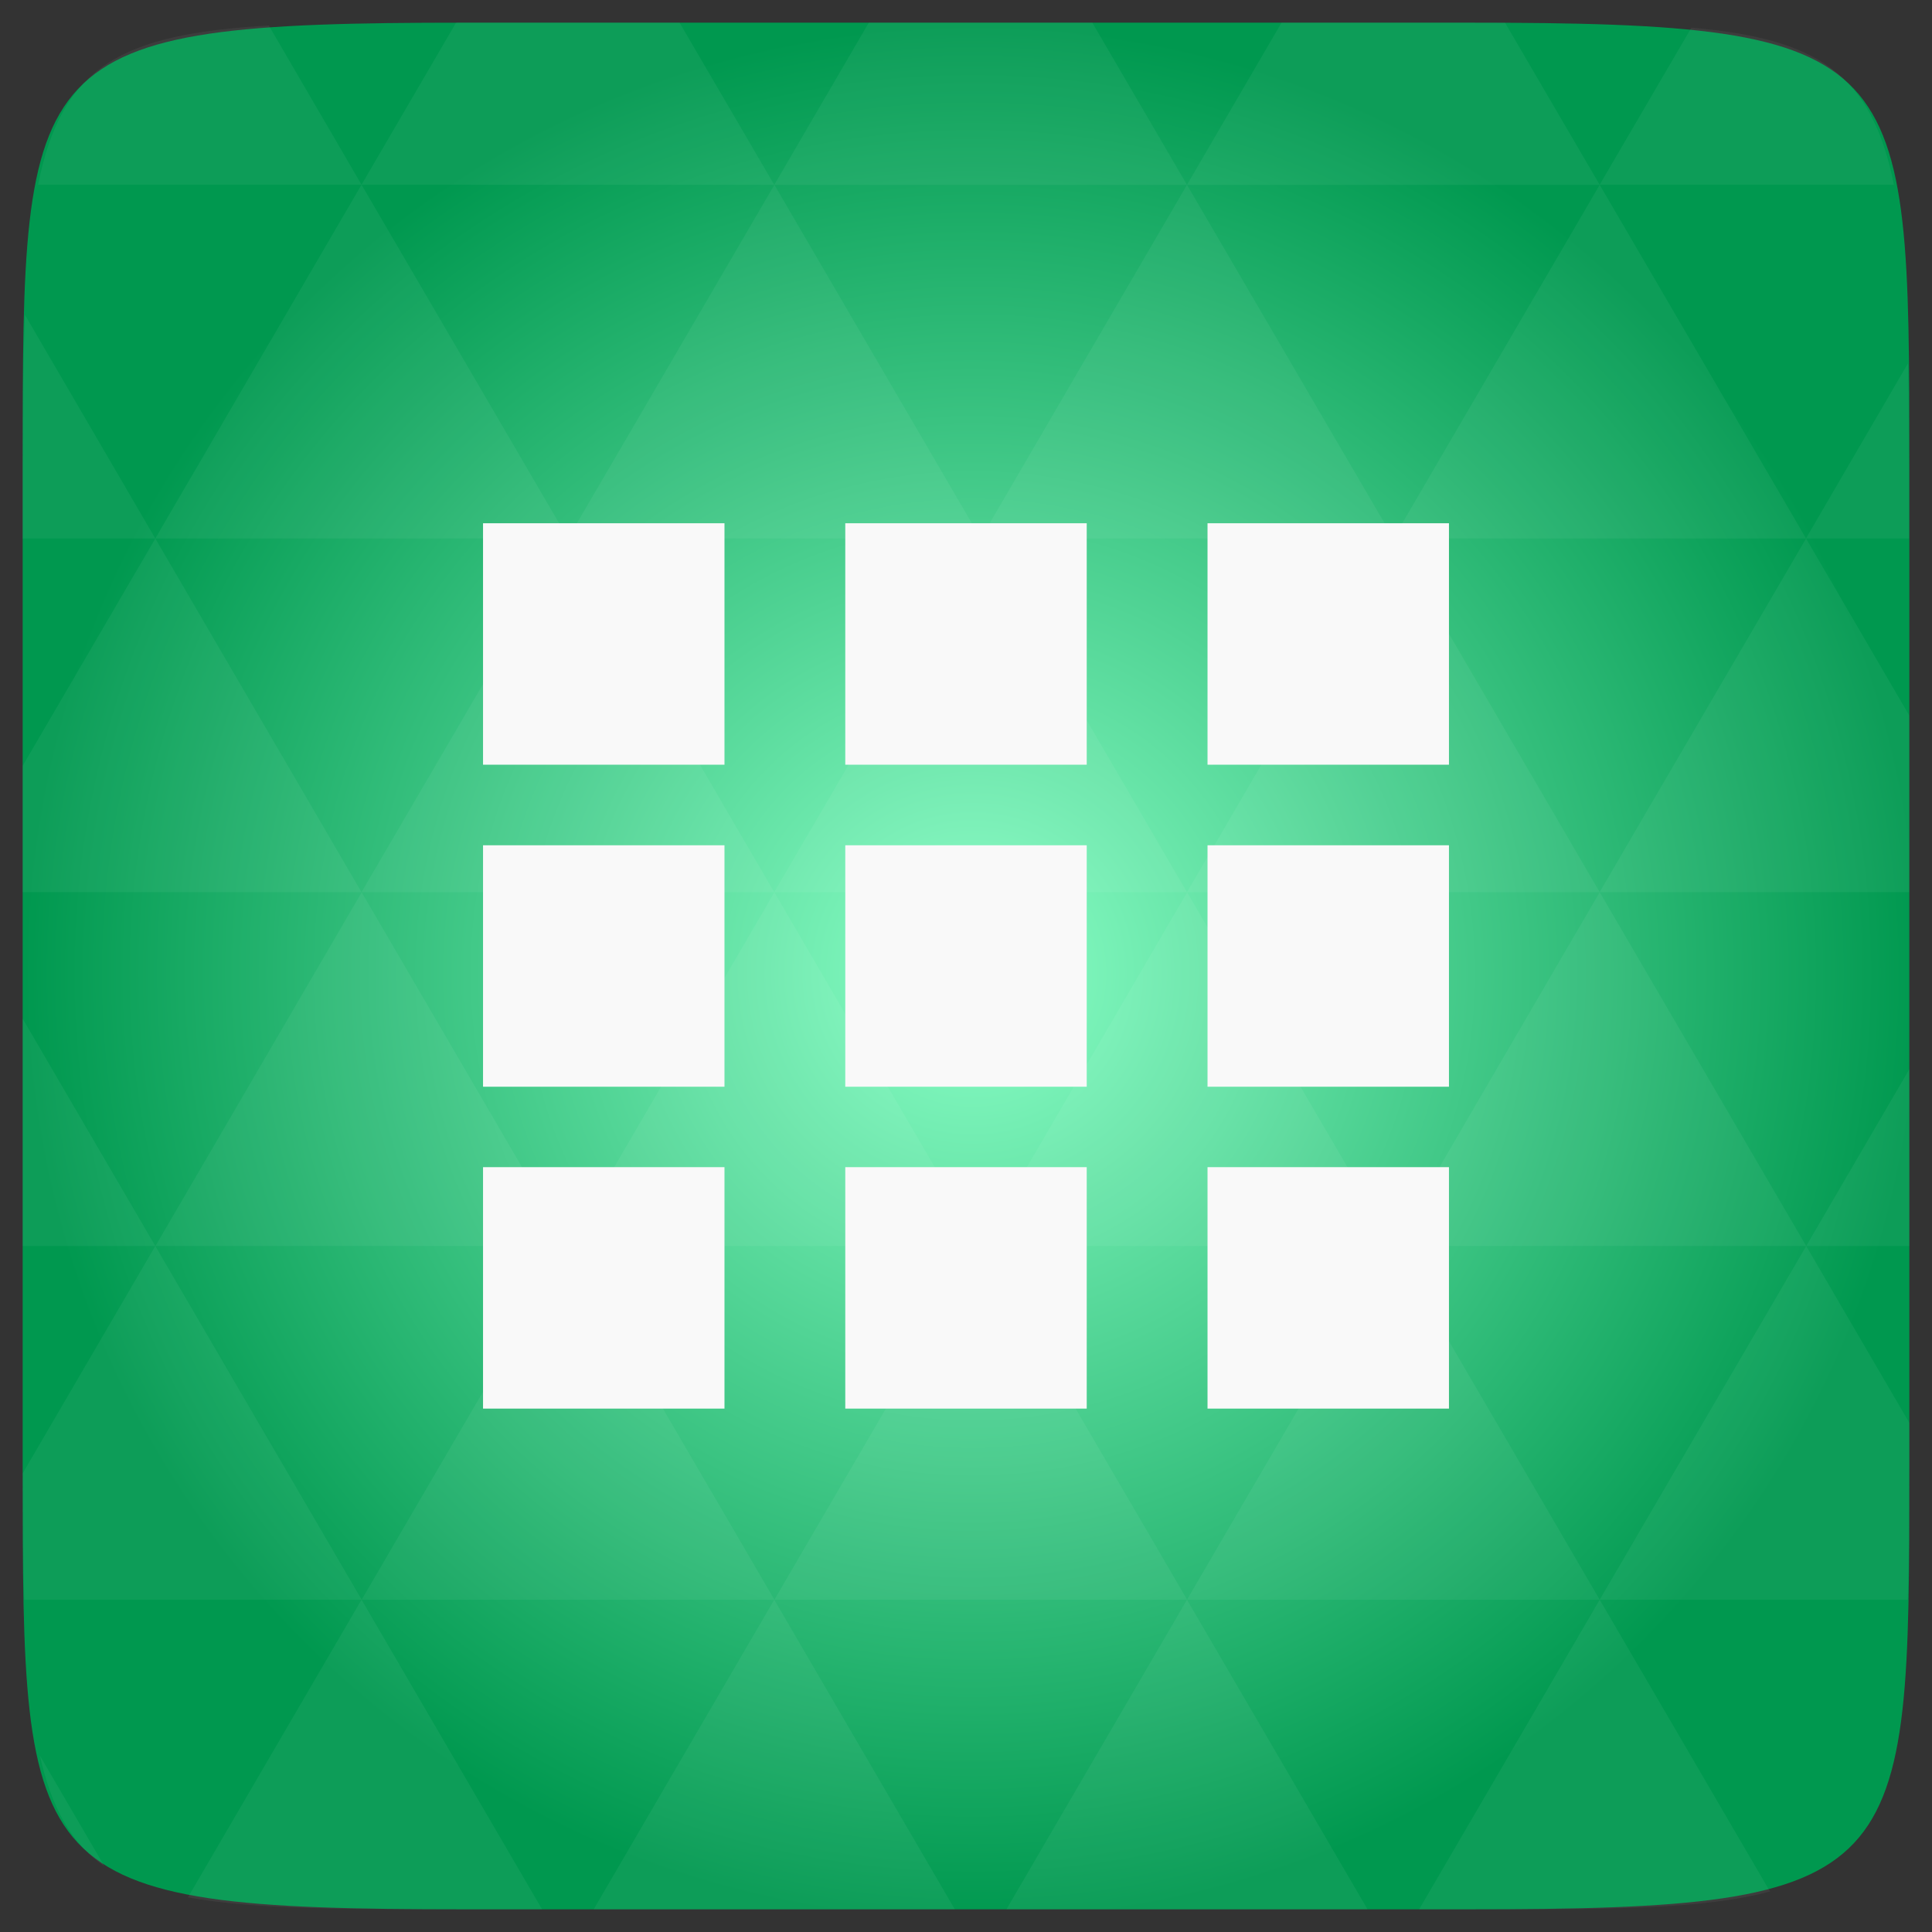 <svg xmlns="http://www.w3.org/2000/svg" xmlns:svg="http://www.w3.org/2000/svg" xmlns:xlink="http://www.w3.org/1999/xlink" id="svg2" width="48" height="48" version="1.1" viewBox="0 0 13.547 13.547"><rect x="0" y="0" width="13.547" height="13.547" fill="#333333" stroke="none"/><defs id="defs4"><linearGradient id="linearGradient4460"><stop id="stop7" offset="0" stop-color="#d7d7d7" stop-opacity="1"/><stop id="stop9" offset="1" stop-color="#f1f1f1" stop-opacity="1"/></linearGradient><linearGradient id="linearGradient3102" x2="0" y1="279.096" y2="268.33" gradientTransform="matrix(1.095,0,0,1.095,-133.002,-293.022)" gradientUnits="userSpaceOnUse" xlink:href="#linearGradient4460"/><linearGradient id="linearGradient3006" x2="0" y1="279.096" y2="268.33" gradientTransform="matrix(1.095,0,0,1.095,-133.002,-293.022)" gradientUnits="userSpaceOnUse" xlink:href="#linearGradient4460"/><linearGradient id="linearGradient3093" x2="0" y1="1050.36" y2="1006.36" gradientTransform="matrix(0.282,0,0,0.282,-14.058,-283.555)" gradientUnits="userSpaceOnUse" xlink:href="#linearGradient4460"/><linearGradient id="1"><stop id="stop8" stop-color="#10a7ce"/><stop id="stop10" offset="1" stop-color="#1ac8ef"/></linearGradient><radialGradient id="radial0" cx="148.004" cy="160" r="128" gradientTransform="matrix(0.183,0,0,0.183,-3.1,-5.297)" gradientUnits="userSpaceOnUse"><stop id="stop7-1" offset="0" stop-color="#8bffc7" stop-opacity="1"/><stop id="stop9-9" offset="1" stop-color="#00984f" stop-opacity="1"/></radialGradient><radialGradient id="radialGradient3001" cx="148.004" cy="160" r="128" gradientTransform="matrix(0.052,0,0,0.052,-0.875,-1.495)" gradientUnits="userSpaceOnUse" xlink:href="#radial0"/></defs><path id="path11" fill="url(#radialGradient3001)" d="m 13.388,3.259 0,7.029 c 0,2.893 0,3.1 -3.1,3.1 l -7.028,0 c -3.101,0 -3.101,-0.207 -3.101,-3.1 l 0,-7.029 c 0,-2.893 0,-3.1 3.101,-3.1 l 7.028,0 c 3.1,0 3.1,0.207 3.1,3.1 z"/><path id="path15" fill="#fff" fill-opacity=".051" d="m 10.799,13.388 c 0.718,-0.003 1.236,-0.023 1.612,-0.125 l -1.194,-2.046 -1.266,2.171 0.336,0 c 0.181,0 0.351,0 0.512,0 z M 11.217,11.217 9.771,8.737 8.323,11.217 z m 0,0 2.16,0 c 0.009,-0.275 0.011,-0.582 0.011,-0.93 l 0,-0.31 -0.723,-1.24 z M 12.665,8.737 11.217,6.256 9.771,8.737 z m 0,0 0.723,0 0,-1.24 z m -2.894,0 -1.447,-2.48 -1.446,2.48 z m -2.894,0 -1.447,2.48 2.894,0 z m 0,0 -1.447,-2.48 -1.446,2.48 z m -2.894,0 -1.447,2.48 2.894,0 z m 0,0 -1.447,-2.48 -1.446,2.48 z m -2.894,0 -0.93,1.594 c 0,0.33 0.003,0.624 0.011,0.886 l 2.366,0 z m 0,0 -0.93,-1.594 0,1.594 z m 1.446,2.48 -1.217,2.087 c 0.451,0.083 1.075,0.084 1.941,0.084 l 0.542,0 z m 0,-4.961 -1.446,-2.48 -0.93,1.594 0,0.886 z m 0,0 2.894,0 -1.446,-2.48 z M 3.983,3.776 2.535,1.295 1.089,3.776 z m 0,0 2.894,0 -1.447,-2.48 z m 1.446,-2.48 -0.664,-1.137 -1.506,0 c -0.022,0 -0.04,0 -0.061,0 L 2.535,1.295 z m 0,0 2.894,0 -0.664,-1.137 -1.567,0 z m 2.894,0 2.894,0 -0.664,-1.137 c -0.088,0 -0.172,0 -0.266,0 l -1.301,0 z m 0,0 -1.446,2.48 2.894,0 z m 1.447,2.48 2.894,0 -1.447,-2.48 z m 0,0 -1.447,2.48 2.894,0 z m 1.446,2.48 2.171,0 0,-1.24 -0.723,-1.24 z m 1.447,-2.48 0.723,0 0,-0.517 c 0,-0.258 -0.002,-0.494 -0.007,-0.712 z M 8.323,6.256 6.877,3.776 5.429,6.256 z m 2.894,-4.961 2.063,0 C 13.123,0.517 12.747,0.271 11.86,0.194 z m -8.682,0 -0.65,-1.116 C 0.852,0.238 0.434,0.461 0.267,1.295 z M 1.089,3.776 0.175,2.208 c -0.012,0.303 -0.017,0.652 -0.017,1.051 l 0,0.517 z m 4.34,7.441 -1.266,2.171 2.532,0 z m 2.894,0 -1.266,2.171 2.532,0 z m -7.591,1.869 -0.452,-0.775 c 0.083,0.372 0.222,0.615 0.452,0.775 z"/><rect id="rect18" width="1.693" height="1.693" x="3.387" y="3.669" fill="#f9f9f9" fill-opacity="1"/><rect id="rect3777" width="1.693" height="1.693" x="5.927" y="3.669" fill="#f9f9f9" fill-opacity="1"/><rect id="rect3779" width="1.693" height="1.693" x="8.467" y="3.669" fill="#f9f9f9" fill-opacity="1"/><rect id="rect3781" width="1.693" height="1.693" x="3.387" y="5.927" fill="#f9f9f9" fill-opacity="1"/><rect id="rect3783" width="1.693" height="1.693" x="5.927" y="5.927" fill="#f9f9f9" fill-opacity="1"/><rect id="rect3785" width="1.693" height="1.693" x="8.467" y="5.927" fill="#f9f9f9" fill-opacity="1"/><rect id="rect3787" width="1.693" height="1.693" x="3.387" y="8.184" fill="#f9f9f9" fill-opacity="1"/><rect id="rect3789" width="1.693" height="1.693" x="5.927" y="8.184" fill="#f9f9f9" fill-opacity="1"/><rect id="rect3791" width="1.693" height="1.693" x="8.467" y="8.184" fill="#f9f9f9" fill-opacity="1"/></svg>